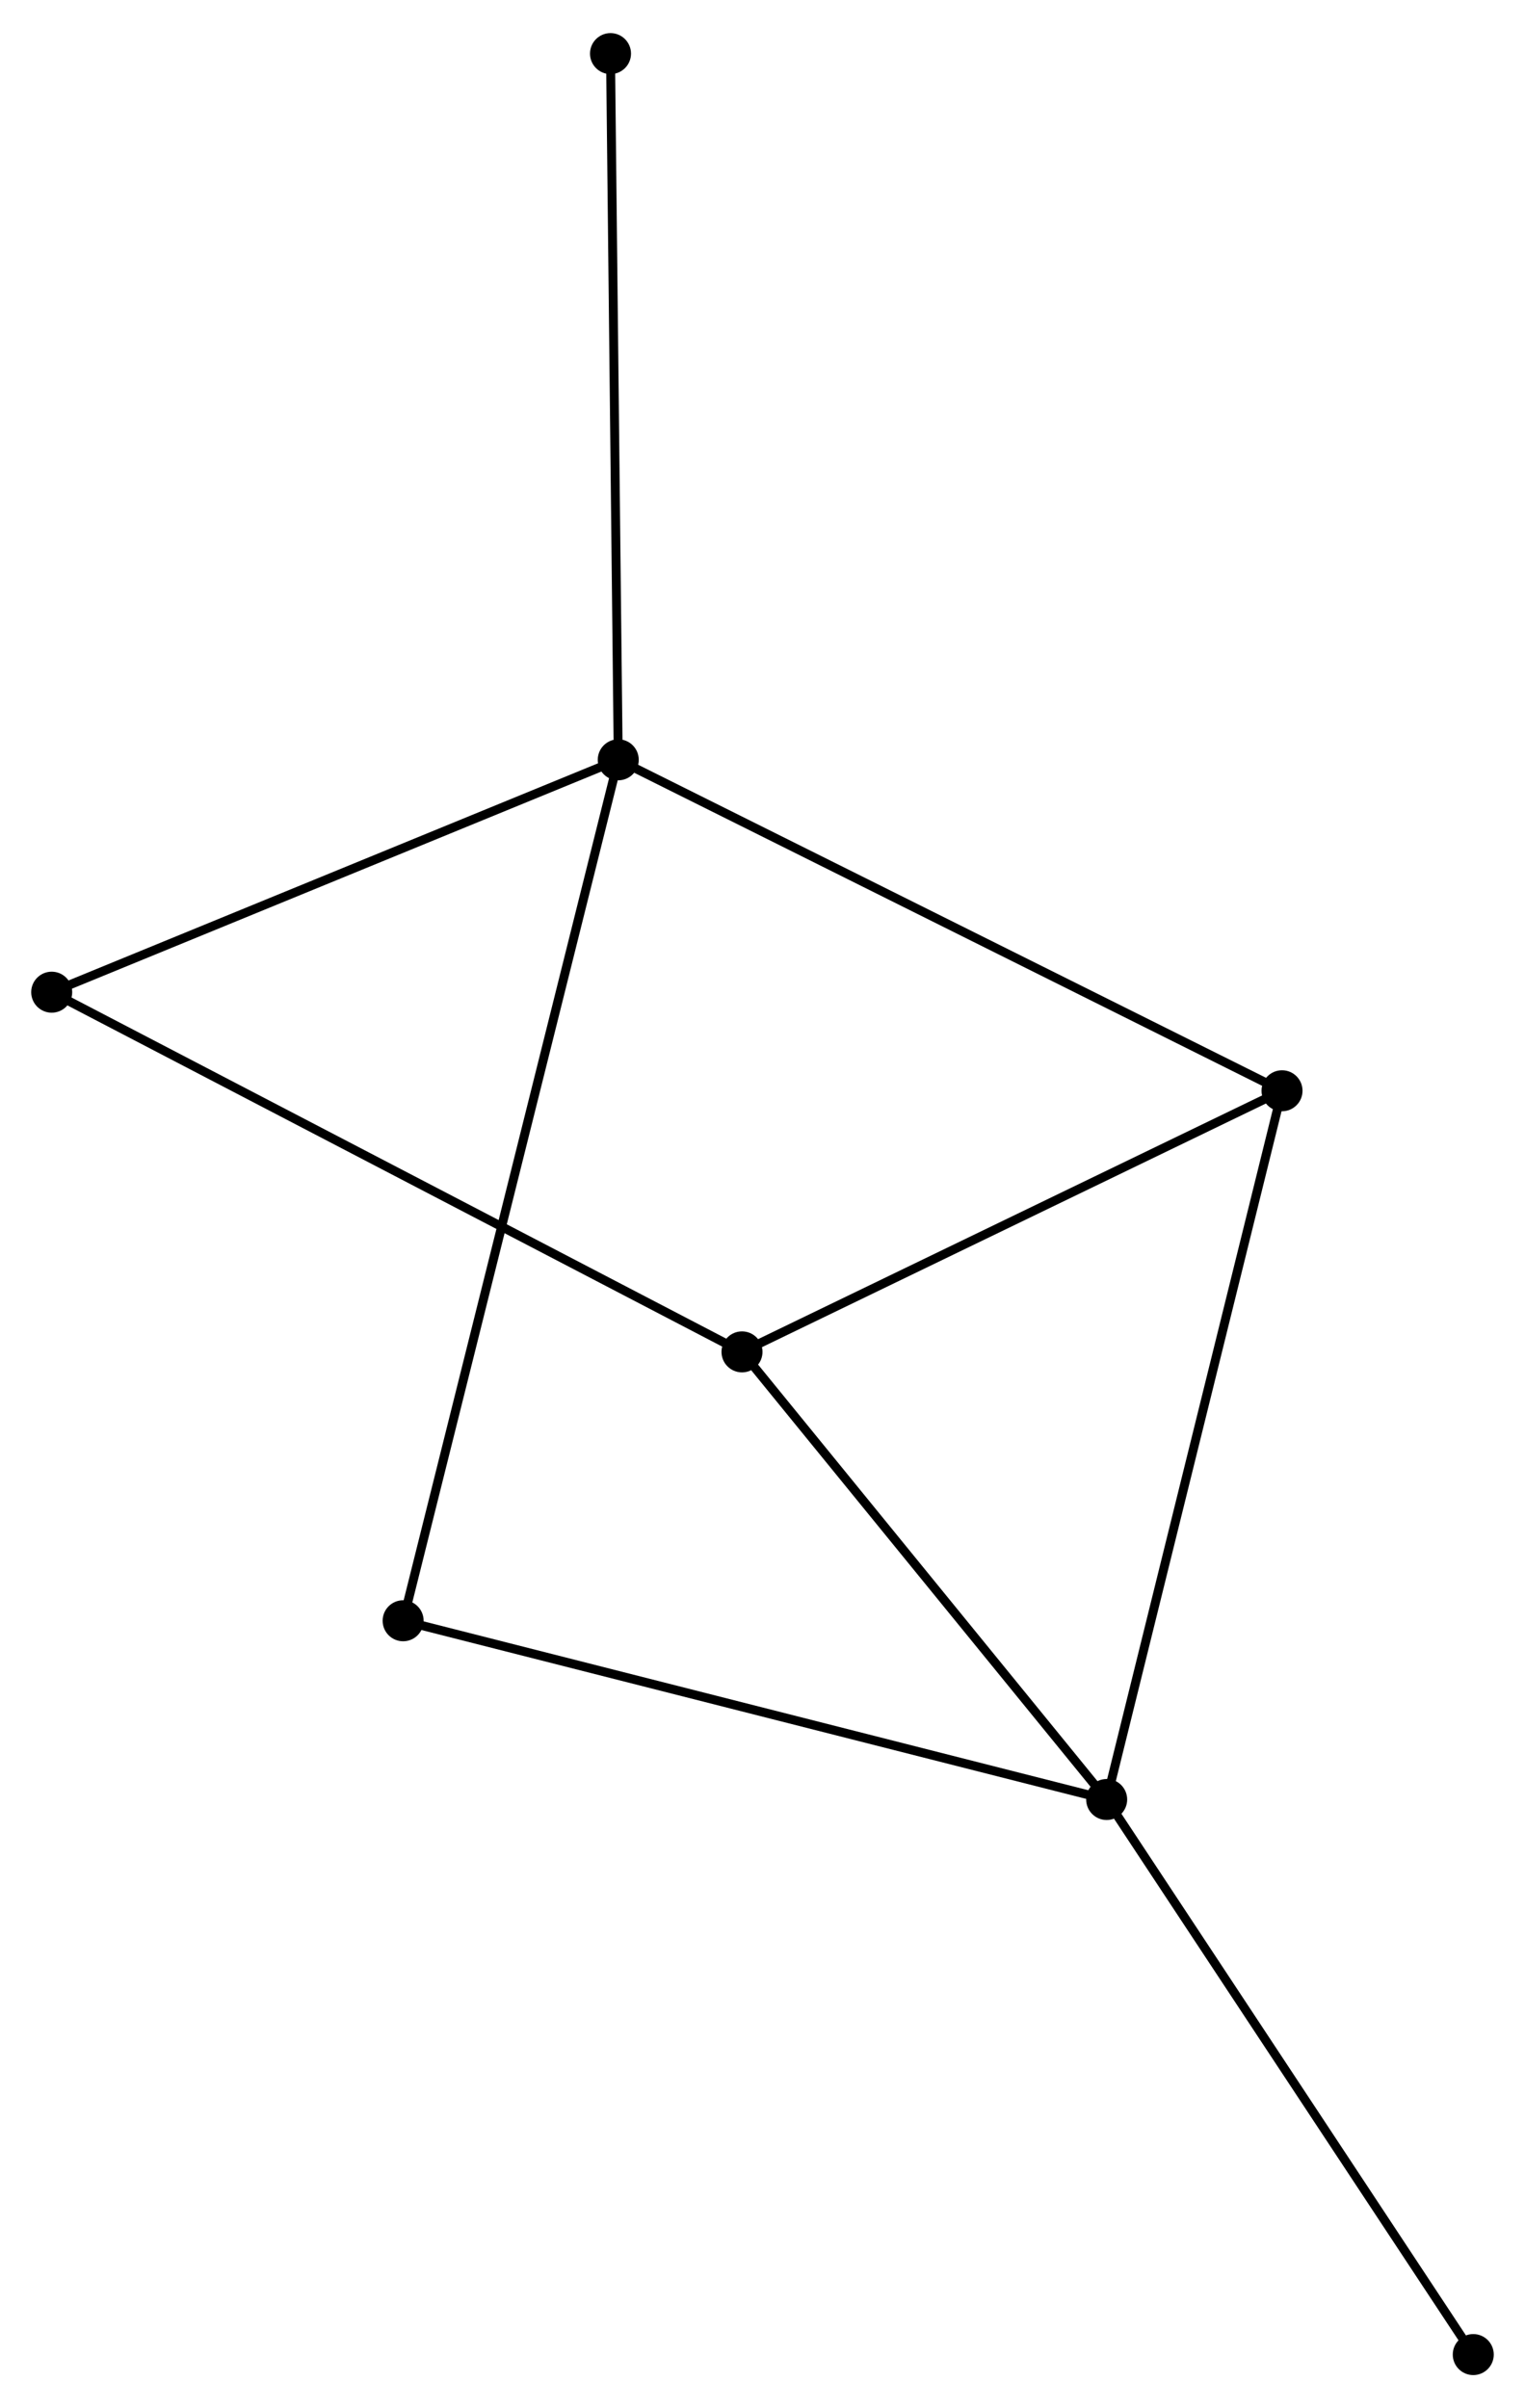 <?xml version="1.0" encoding="UTF-8" standalone="no"?>
<!DOCTYPE svg PUBLIC "-//W3C//DTD SVG 1.1//EN"
 "http://www.w3.org/Graphics/SVG/1.1/DTD/svg11.dtd">
<!-- Generated by graphviz version 2.36.0 (20140111.2315)
 -->
<!-- Title: %3 Pages: 1 -->
<svg width="171pt" height="270pt"
 viewBox="0.00 0.00 171.08 269.70" xmlns="http://www.w3.org/2000/svg" xmlns:xlink="http://www.w3.org/1999/xlink">
<g id="graph0" class="graph" transform="scale(1 1) rotate(0) translate(4 265.696)">
<title>%3</title>
<!-- 0 -->
<g id="node1" class="node"><title>0</title>
<ellipse fill="black" stroke="black" cx="65.358" cy="-180.682" rx="1.8" ry="1.8"/>
</g>
<!-- 3 -->
<g id="node2" class="node"><title>3</title>
<ellipse fill="black" stroke="black" cx="139.822" cy="-143.56" rx="1.8" ry="1.8"/>
</g>
<!-- 0&#45;&#45;3 -->
<g id="edge1" class="edge"><title>0&#45;&#45;3</title>
<path fill="none" stroke="black" d="M67.199,-179.764C77.501,-174.628 127.912,-149.497 138.045,-144.446"/>
</g>
<!-- 4 -->
<g id="node3" class="node"><title>4</title>
<ellipse fill="black" stroke="black" cx="41.225" cy="-84.111" rx="1.8" ry="1.8"/>
</g>
<!-- 0&#45;&#45;4 -->
<g id="edge2" class="edge"><title>0&#45;&#45;4</title>
<path fill="none" stroke="black" d="M64.854,-178.665C61.713,-166.097 44.859,-98.652 41.726,-86.117"/>
</g>
<!-- 5 -->
<g id="node4" class="node"><title>5</title>
<ellipse fill="black" stroke="black" cx="1.8" cy="-154.617" rx="1.8" ry="1.8"/>
</g>
<!-- 0&#45;&#45;5 -->
<g id="edge3" class="edge"><title>0&#45;&#45;5</title>
<path fill="none" stroke="black" d="M63.524,-179.93C54.243,-176.124 12.534,-159.019 3.521,-155.323"/>
</g>
<!-- 6 -->
<g id="node5" class="node"><title>6</title>
<ellipse fill="black" stroke="black" cx="64.489" cy="-259.896" rx="1.8" ry="1.8"/>
</g>
<!-- 0&#45;&#45;6 -->
<g id="edge4" class="edge"><title>0&#45;&#45;6</title>
<path fill="none" stroke="black" d="M65.336,-182.64C65.216,-193.599 64.628,-247.227 64.509,-258.007"/>
</g>
<!-- 1 -->
<g id="node6" class="node"><title>1</title>
<ellipse fill="black" stroke="black" cx="120.15" cy="-64.062" rx="1.8" ry="1.8"/>
</g>
<!-- 1&#45;&#45;3 -->
<g id="edge6" class="edge"><title>1&#45;&#45;3</title>
<path fill="none" stroke="black" d="M120.637,-66.027C123.358,-77.026 136.675,-130.845 139.352,-141.664"/>
</g>
<!-- 1&#45;&#45;4 -->
<g id="edge7" class="edge"><title>1&#45;&#45;4</title>
<path fill="none" stroke="black" d="M118.199,-64.558C107.28,-67.331 53.849,-80.904 43.108,-83.633"/>
</g>
<!-- 2 -->
<g id="node7" class="node"><title>2</title>
<ellipse fill="black" stroke="black" cx="79.24" cy="-114.271" rx="1.8" ry="1.8"/>
</g>
<!-- 1&#45;&#45;2 -->
<g id="edge5" class="edge"><title>1&#45;&#45;2</title>
<path fill="none" stroke="black" d="M118.789,-65.733C112.578,-73.356 86.956,-104.8 80.648,-112.542"/>
</g>
<!-- 7 -->
<g id="node8" class="node"><title>7</title>
<ellipse fill="black" stroke="black" cx="161.276" cy="-1.8" rx="1.8" ry="1.8"/>
</g>
<!-- 1&#45;&#45;7 -->
<g id="edge8" class="edge"><title>1&#45;&#45;7</title>
<path fill="none" stroke="black" d="M121.167,-62.523C126.807,-53.984 154.216,-12.489 160.144,-3.514"/>
</g>
<!-- 2&#45;&#45;3 -->
<g id="edge9" class="edge"><title>2&#45;&#45;3</title>
<path fill="none" stroke="black" d="M80.987,-115.116C89.834,-119.393 129.591,-138.614 138.182,-142.767"/>
</g>
<!-- 2&#45;&#45;5 -->
<g id="edge10" class="edge"><title>2&#45;&#45;5</title>
<path fill="none" stroke="black" d="M77.622,-115.113C67.544,-120.364 13.461,-148.542 3.409,-153.779"/>
</g>
</g>
</svg>

